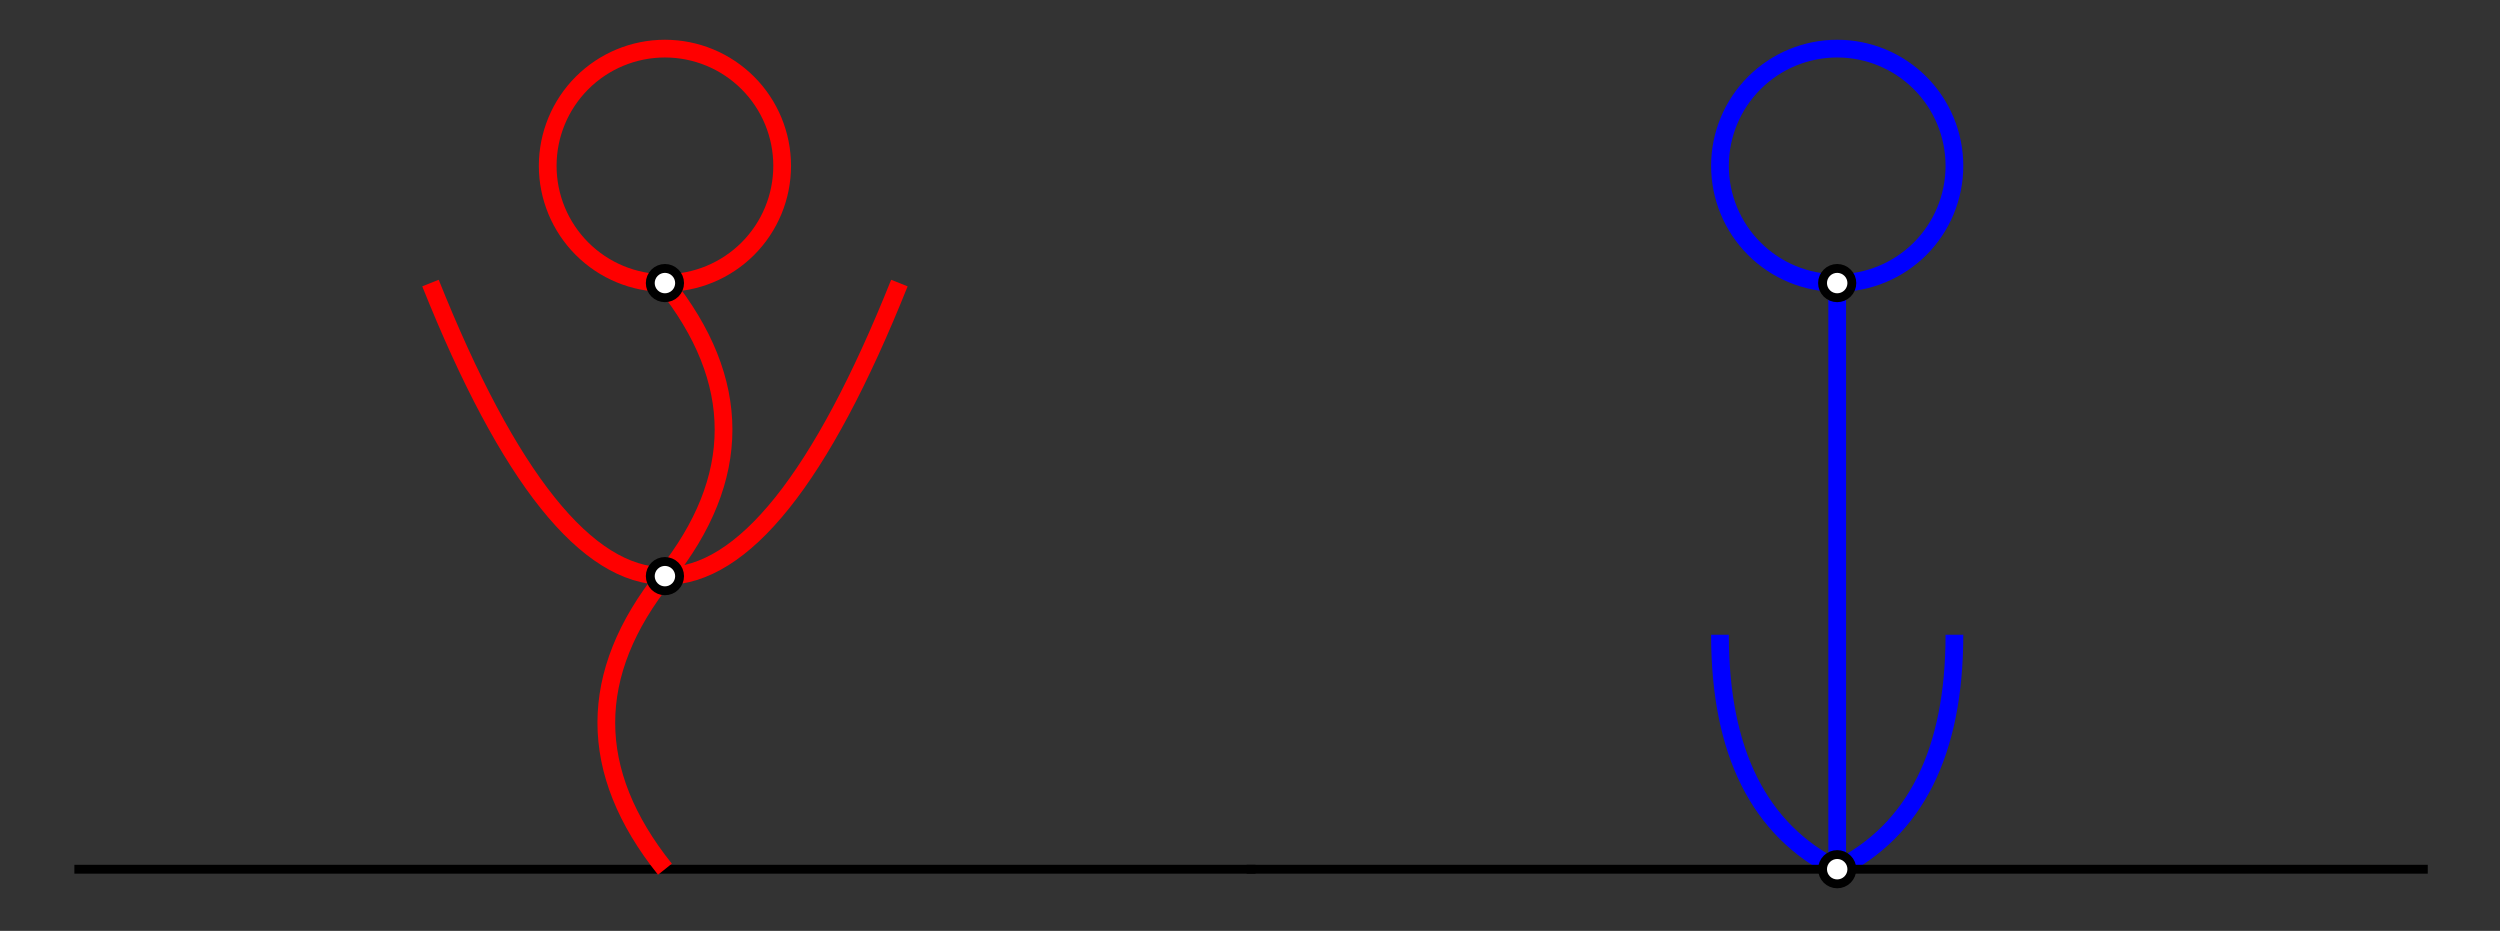 <?xml version="1.0" encoding="UTF-8" standalone="no"?>
<!-- Created with matplotlib (http://matplotlib.org/) -->

<svg
   xmlns:dc="http://purl.org/dc/elements/1.1/"
   xmlns:cc="http://creativecommons.org/ns#"
   xmlns:rdf="http://www.w3.org/1999/02/22-rdf-syntax-ns#"
   xmlns:svg="http://www.w3.org/2000/svg"
   xmlns="http://www.w3.org/2000/svg"
   xmlns:sodipodi="http://sodipodi.sourceforge.net/DTD/sodipodi-0.dtd"
   xmlns:inkscape="http://www.inkscape.org/namespaces/inkscape"
   height="210pt"
   version="1.1"
   viewBox="0 0 564 210"
   width="564pt"
   id="svg4715"
   inkscape:version="0.91 r13725"
   sodipodi:docname="red_and_blue_flowers.svg">
  <rect x="0" y="0" width="564" height="210" fill="#333333" stroke="none"/>
  <sodipodi:namedview
     pagecolor="#ffffff"
     bordercolor="#666666"
     borderopacity="1"
     objecttolerance="10"
     gridtolerance="10"
     guidetolerance="10"
     inkscape:pageopacity="0"
     inkscape:pageshadow="2"
     inkscape:window-width="1276"
     inkscape:window-height="755"
     id="namedview4784"
     showgrid="false"
     inkscape:zoom="1.1617021"
     inkscape:cx="352.5"
     inkscape:cy="131.25"
     inkscape:window-x="4"
     inkscape:window-y="1"
     inkscape:window-maximized="1"
     inkscape:current-layer="svg4715" />
  <defs
     id="defs4717">
    <style
       type="text/css"
       id="style4719">
*{stroke-linecap:butt;stroke-linejoin:round;}
  </style>
  </defs>
  <g
     id="line2d_1"
     style="stroke-linecap:butt;stroke-linejoin:round">
    <path
       clip-path="url(#p13be516944)"
       d="m 17.779,196.092 264.462,0"
       style="fill:none;stroke:#000000;stroke-width:2;stroke-linecap:square;stroke-linejoin:round"
       id="path4730"
       inkscape:connector-curvature="0" />
  </g>
  <g
     id="patch_3"
     style="stroke-linecap:butt;stroke-linejoin:round">
    <path
       clip-path="url(#p13be516944)"
       d="m 150.009,196.092 q -26.446,-33.058 0,-66.116 26.446,-33.057 0,-66.115"
       style="fill:none;stroke:#ff0000;stroke-width:4;stroke-linecap:butt;stroke-linejoin:round"
       id="path4733"
       inkscape:connector-curvature="0" />
  </g>
  <g
     id="patch_4"
     style="stroke-linecap:butt;stroke-linejoin:round">
    <path
       clip-path="url(#p13be516944)"
       d="m 97.117,63.861 q 26.446,66.115 52.892,66.115 26.446,0 52.893,-66.115"
       style="fill:none;stroke:#ff0000;stroke-width:4;stroke-linecap:butt;stroke-linejoin:round"
       id="path4736"
       inkscape:connector-curvature="0" />
  </g>
  <g
     id="patch_5"
     style="stroke-linecap:butt;stroke-linejoin:round">
    <path
       clip-path="url(#p13be516944)"
       d="m 388.025,143.199 q 0,39.67 26.446,52.893 26.446,-13.223 26.446,-52.893"
       style="fill:none;stroke:#0000ff;stroke-width:4;stroke-linecap:butt;stroke-linejoin:round"
       id="path4739"
       inkscape:connector-curvature="0" />
  </g>
  <g
     id="line2d_2"
     style="stroke-linecap:butt;stroke-linejoin:round">
    <path
       clip-path="url(#p13be516944)"
       d="m 282.24,196.092 264.462,0"
       style="fill:none;stroke:#000000;stroke-width:2;stroke-linecap:square;stroke-linejoin:round"
       id="path4742"
       inkscape:connector-curvature="0" />
  </g>
  <g
     id="line2d_3"
     style="stroke-linecap:butt;stroke-linejoin:round">
    <path
       clip-path="url(#p13be516944)"
       d="m 414.471,196.092 0,-132.231"
       style="fill:none;stroke:#0000ff;stroke-width:4;stroke-linecap:square;stroke-linejoin:round"
       id="path4745"
       inkscape:connector-curvature="0" />
  </g>
  <g
     id="matplotlib.axis_1"
     style="stroke-linecap:butt;stroke-linejoin:round" />
  <g
     id="matplotlib.axis_2"
     style="stroke-linecap:butt;stroke-linejoin:round" />
  <g
     id="patch_6"
     style="stroke-linecap:butt;stroke-linejoin:round">
    <path
       clip-path="url(#p13be516944)"
       d="m 150.009,63.861 c 7.014,0 13.741,-2.787 18.7,-7.746 4.96,-4.959 7.746,-11.687 7.746,-18.7 0,-7.014 -2.786,-13.741 -7.746,-18.7 -4.959,-4.959 -11.686,-7.746 -18.7,-7.746 -7.013,0 -13.741,2.787 -18.7,7.746 -4.959,4.959 -7.746,11.687 -7.746,18.7 0,7.014 2.787,13.741 7.746,18.7 4.959,4.959 11.687,7.746 18.7,7.746 z"
       style="fill:none;stroke:#ff0000;stroke-width:4;stroke-linecap:butt;stroke-linejoin:round"
       id="path4750"
       inkscape:connector-curvature="0" />
  </g>
  <g
     id="patch_7"
     style="stroke-linecap:butt;stroke-linejoin:round">
    <path
       clip-path="url(#p13be516944)"
       d="m 150.009,133.282 c 0.877,0 1.718,-0.348 2.338,-0.968 0.62,-0.62 0.968,-1.461 0.968,-2.338 0,-0.876 -0.348,-1.717 -0.968,-2.337 -0.62,-0.62 -1.461,-0.968 -2.338,-0.968 -0.876,0 -1.717,0.348 -2.337,0.968 -0.62,0.62 -0.969,1.461 -0.969,2.337 0,0.877 0.349,1.718 0.969,2.338 0.62,0.62 1.461,0.968 2.337,0.968 z"
       style="fill:#ffffff;stroke:#ffffff;stroke-linecap:butt;stroke-linejoin:round"
       id="path4753"
       inkscape:connector-curvature="0" />
  </g>
  <g
     id="patch_8"
     style="stroke-linecap:butt;stroke-linejoin:round">
    <path
       clip-path="url(#p13be516944)"
       d="m 150.009,67.167 c 0.877,0 1.718,-0.348 2.338,-0.968 0.62,-0.62 0.968,-1.461 0.968,-2.337 0,-0.877 -0.348,-1.718 -0.968,-2.337 -0.62,-0.62 -1.461,-0.968 -2.338,-0.968 -0.876,0 -1.717,0.348 -2.337,0.968 -0.62,0.62 -0.969,1.461 -0.969,2.337 0,0.877 0.349,1.718 0.969,2.337 0.62,0.62 1.461,0.968 2.337,0.968 z"
       style="fill:#ffffff;stroke:#ffffff;stroke-linecap:butt;stroke-linejoin:round"
       id="path4756"
       inkscape:connector-curvature="0" />
  </g>
  <g
     id="patch_9"
     style="stroke-linecap:butt;stroke-linejoin:round">
    <path
       clip-path="url(#p13be516944)"
       d="m 414.471,63.861 c 7.013,0 13.741,-2.787 18.7,-7.746 4.959,-4.959 7.746,-11.687 7.746,-18.7 0,-7.014 -2.787,-13.741 -7.746,-18.7 -4.959,-4.959 -11.687,-7.746 -18.7,-7.746 -7.014,0 -13.741,2.787 -18.7,7.746 -4.96,4.959 -7.746,11.687 -7.746,18.7 0,7.014 2.786,13.741 7.746,18.7 4.959,4.959 11.686,7.746 18.7,7.746 z"
       style="fill:none;stroke:#0000ff;stroke-width:4;stroke-linecap:butt;stroke-linejoin:round"
       id="path4759"
       inkscape:connector-curvature="0" />
  </g>
  <g
     id="patch_10"
     style="stroke-linecap:butt;stroke-linejoin:round">
    <path
       clip-path="url(#p13be516944)"
       d="m 414.471,67.167 c 0.876,0 1.717,-0.348 2.337,-0.968 0.62,-0.62 0.969,-1.461 0.969,-2.337 0,-0.877 -0.349,-1.718 -0.969,-2.337 -0.62,-0.62 -1.461,-0.968 -2.337,-0.968 -0.877,0 -1.718,0.348 -2.338,0.968 -0.62,0.62 -0.968,1.461 -0.968,2.337 0,0.877 0.348,1.718 0.968,2.337 0.62,0.62 1.461,0.968 2.338,0.968 z"
       style="fill:#ffffff;stroke:#ffffff;stroke-linecap:butt;stroke-linejoin:round"
       id="path4762"
       inkscape:connector-curvature="0" />
  </g>
  <g
     id="patch_11"
     style="stroke-linecap:butt;stroke-linejoin:round">
    <path
       clip-path="url(#p13be516944)"
       d="m 414.471,199.397 c 0.876,0 1.717,-0.348 2.337,-0.968 0.62,-0.62 0.969,-1.461 0.969,-2.337 0,-0.877 -0.349,-1.718 -0.969,-2.338 -0.62,-0.62 -1.461,-0.968 -2.337,-0.968 -0.877,0 -1.718,0.348 -2.338,0.968 -0.62,0.62 -0.968,1.461 -0.968,2.338 0,0.876 0.348,1.717 0.968,2.337 0.62,0.62 1.461,0.968 2.338,0.968 z"
       style="fill:#ffffff;stroke:#ffffff;stroke-linecap:butt;stroke-linejoin:round"
       id="path4765"
       inkscape:connector-curvature="0" />
  </g>
  <g
     id="patch_12"
     style="stroke-linecap:butt;stroke-linejoin:round">
    <path
       clip-path="url(#p13be516944)"
       d="m 150.009,133.282 c 0.877,0 1.718,-0.348 2.338,-0.968 0.62,-0.62 0.968,-1.461 0.968,-2.338 0,-0.876 -0.348,-1.717 -0.968,-2.337 -0.62,-0.62 -1.461,-0.968 -2.338,-0.968 -0.876,0 -1.717,0.348 -2.337,0.968 -0.62,0.62 -0.969,1.461 -0.969,2.337 0,0.877 0.349,1.718 0.969,2.338 0.62,0.62 1.461,0.968 2.337,0.968 z"
       style="fill:none;stroke:#000000;stroke-width:2;stroke-linecap:butt;stroke-linejoin:round"
       id="path4768"
       inkscape:connector-curvature="0" />
  </g>
  <g
     id="patch_13"
     style="stroke-linecap:butt;stroke-linejoin:round">
    <path
       clip-path="url(#p13be516944)"
       d="m 150.009,67.167 c 0.877,0 1.718,-0.348 2.338,-0.968 0.62,-0.62 0.968,-1.461 0.968,-2.337 0,-0.877 -0.348,-1.718 -0.968,-2.337 -0.62,-0.62 -1.461,-0.968 -2.338,-0.968 -0.876,0 -1.717,0.348 -2.337,0.968 -0.62,0.62 -0.969,1.461 -0.969,2.337 0,0.877 0.349,1.718 0.969,2.337 0.62,0.62 1.461,0.968 2.337,0.968 z"
       style="fill:none;stroke:#000000;stroke-width:2;stroke-linecap:butt;stroke-linejoin:round"
       id="path4771"
       inkscape:connector-curvature="0" />
  </g>
  <g
     id="patch_14"
     style="stroke-linecap:butt;stroke-linejoin:round">
    <path
       clip-path="url(#p13be516944)"
       d="m 414.471,67.167 c 0.876,0 1.717,-0.348 2.337,-0.968 0.62,-0.62 0.969,-1.461 0.969,-2.337 0,-0.877 -0.349,-1.718 -0.969,-2.337 -0.62,-0.62 -1.461,-0.968 -2.337,-0.968 -0.877,0 -1.718,0.348 -2.338,0.968 -0.62,0.62 -0.968,1.461 -0.968,2.337 0,0.877 0.348,1.718 0.968,2.337 0.62,0.62 1.461,0.968 2.338,0.968 z"
       style="fill:none;stroke:#000000;stroke-width:2;stroke-linecap:butt;stroke-linejoin:round"
       id="path4774"
       inkscape:connector-curvature="0" />
  </g>
  <g
     id="patch_15"
     style="stroke-linecap:butt;stroke-linejoin:round">
    <path
       clip-path="url(#p13be516944)"
       d="m 414.471,199.397 c 0.876,0 1.717,-0.348 2.337,-0.968 0.62,-0.62 0.969,-1.461 0.969,-2.337 0,-0.877 -0.349,-1.718 -0.969,-2.338 -0.62,-0.62 -1.461,-0.968 -2.337,-0.968 -0.877,0 -1.718,0.348 -2.338,0.968 -0.62,0.62 -0.968,1.461 -0.968,2.338 0,0.876 0.348,1.717 0.968,2.337 0.62,0.62 1.461,0.968 2.338,0.968 z"
       style="fill:none;stroke:#000000;stroke-width:2;stroke-linecap:butt;stroke-linejoin:round"
       id="path4777"
       inkscape:connector-curvature="0" />
  </g>
  <defs
     id="defs4779">
    <clipPath
       id="p13be516944">
      <rect
         height="195.966"
         width="550.08"
         x="7.2"
         y="7.2"
         id="rect4782" />
    </clipPath>
  </defs>
</svg>
